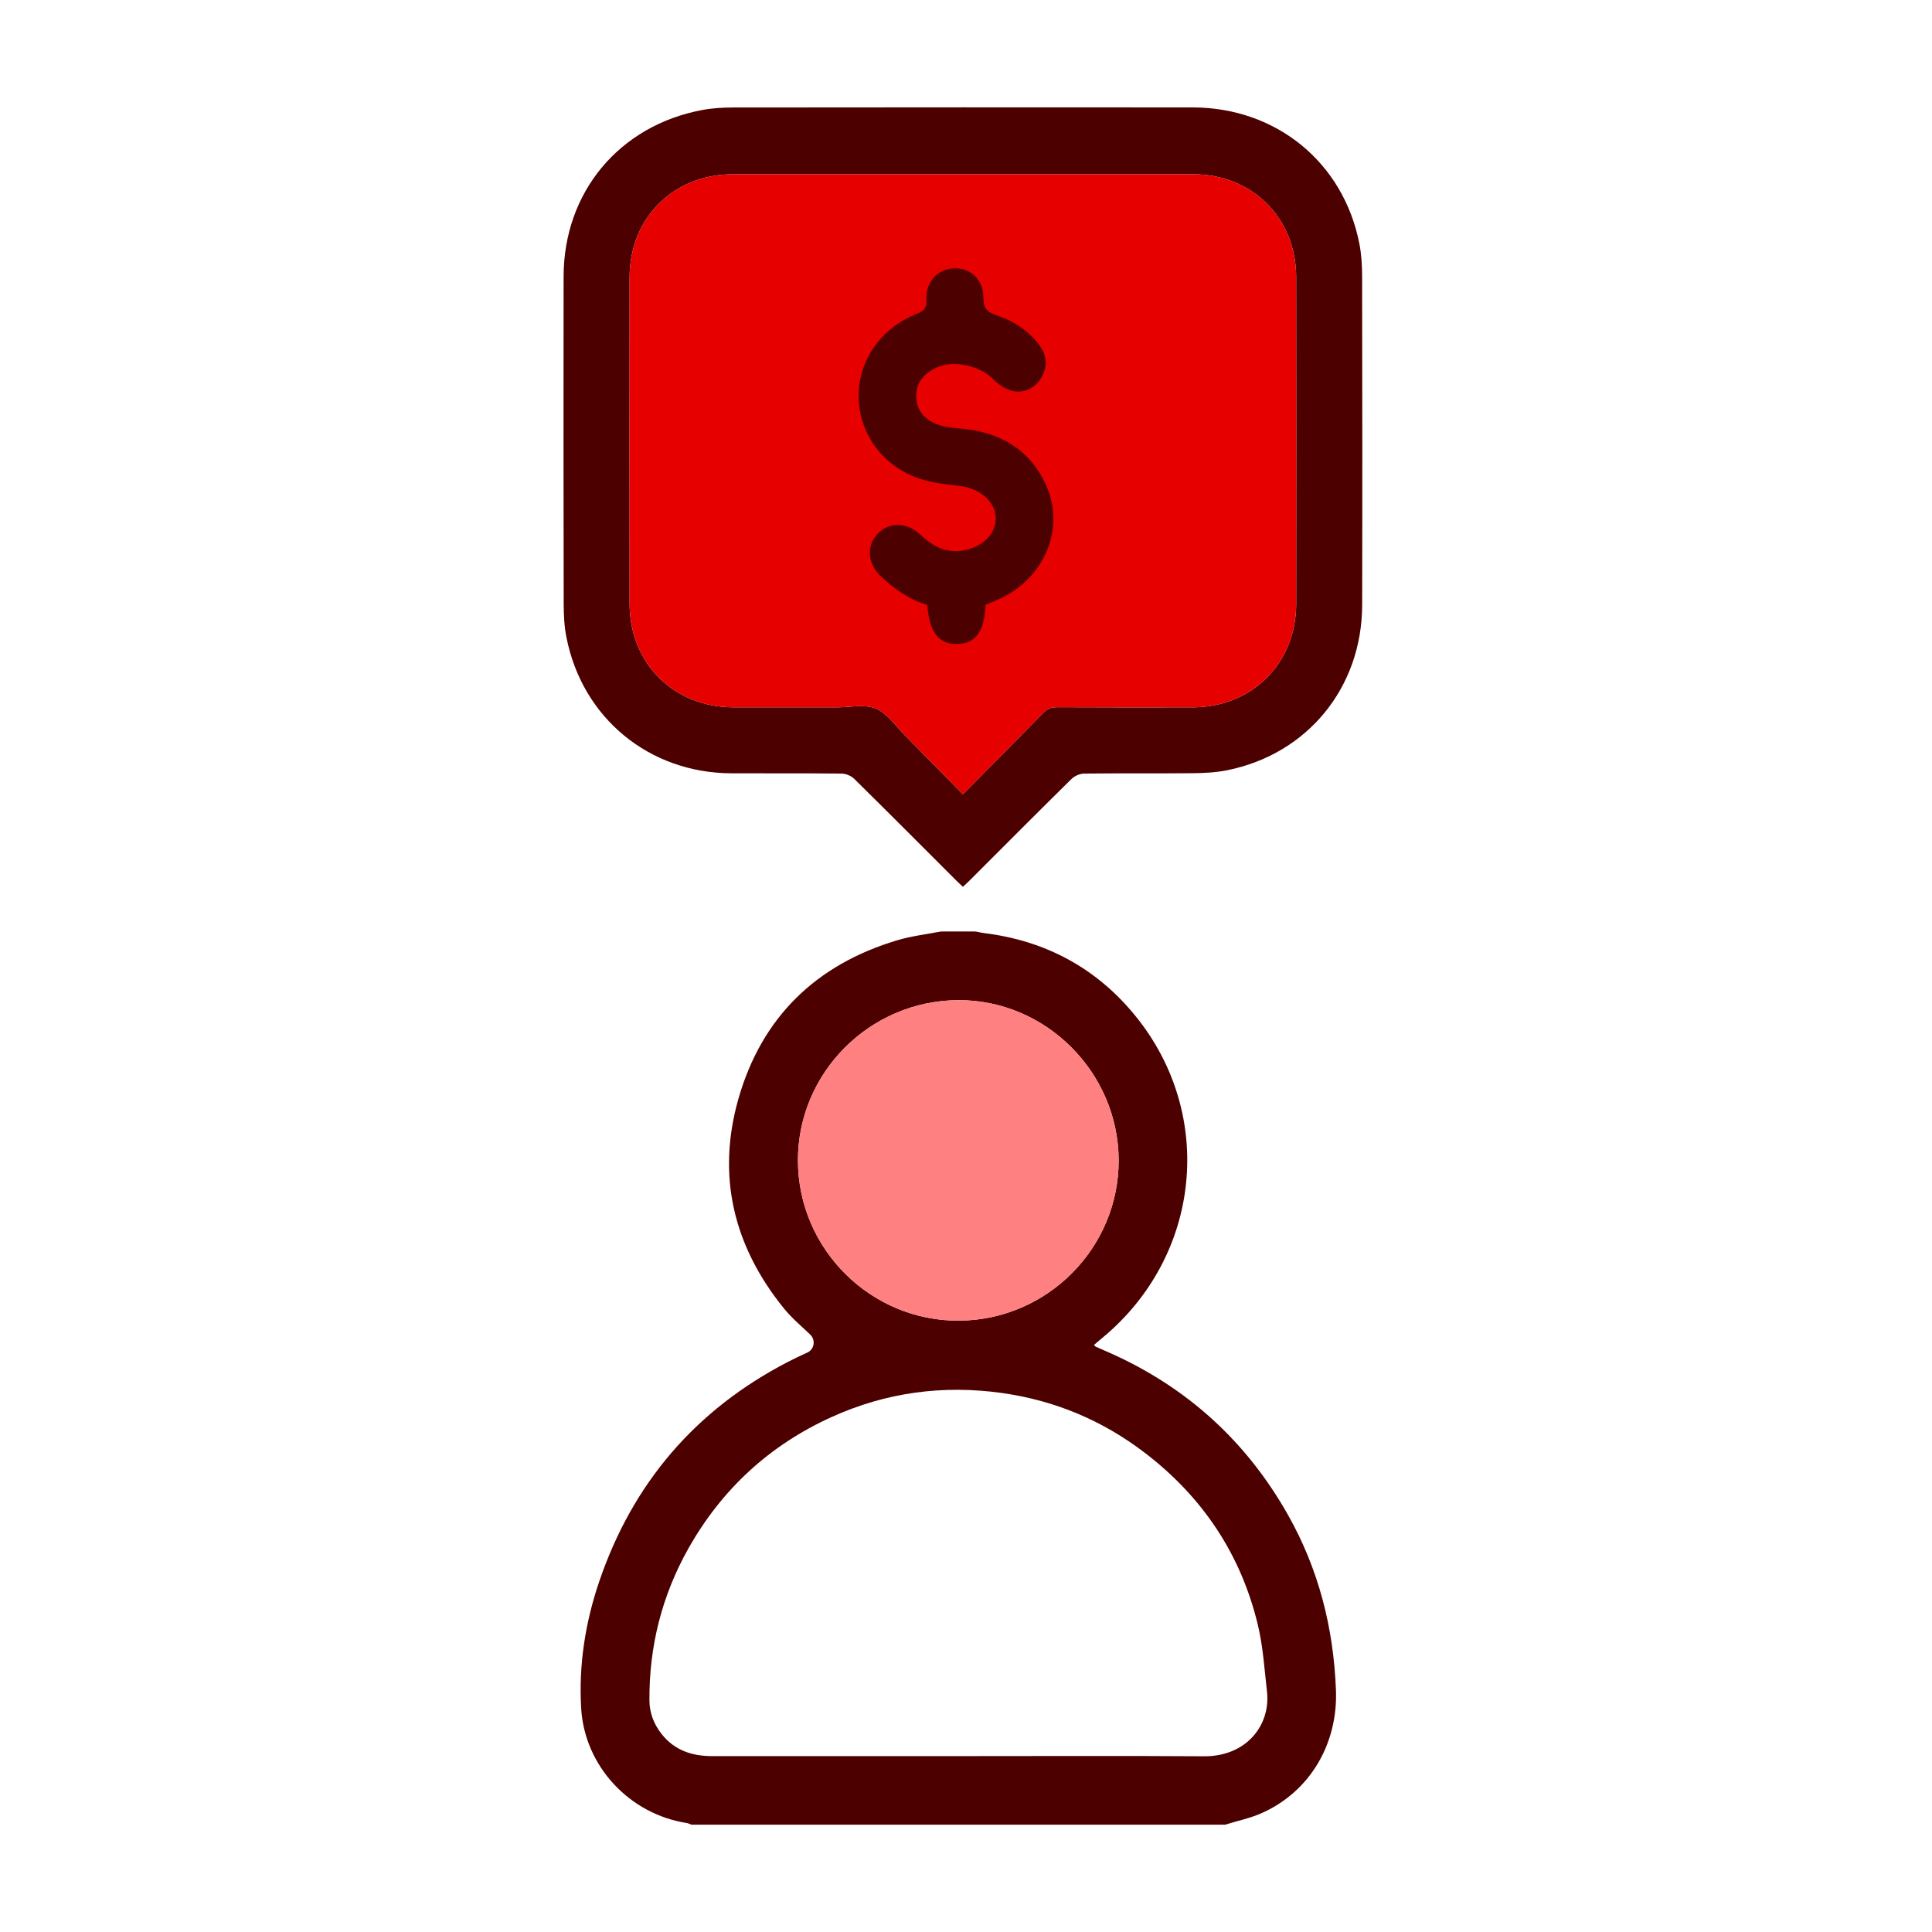 <svg width="72" height="72" viewBox="0 0 72 72" fill="none" xmlns="http://www.w3.org/2000/svg">
<g id="customer-statement">
<g id="Group 1171275100">
<g id="Group">
<g id="Vector">
<path d="M35.885 33.049C35.791 32.961 35.71 32.888 35.633 32.81C34.368 31.547 33.108 30.279 31.834 29.025C31.721 28.913 31.523 28.831 31.364 28.829C29.993 28.814 28.622 28.826 27.251 28.819C24.191 28.804 21.705 26.761 21.111 23.759C21.03 23.355 21.008 22.933 21.007 22.518C21 18.445 20.997 14.373 21.004 10.3C21.009 7.16 23.08 4.677 26.172 4.099C26.548 4.028 26.939 4.006 27.323 4.006C33.031 4 38.738 3.998 44.446 4.003C47.565 4.006 50.072 6.057 50.661 9.089C50.739 9.484 50.761 9.896 50.762 10.3C50.77 14.382 50.774 18.465 50.764 22.547C50.757 25.623 48.725 28.106 45.728 28.706C45.313 28.789 44.881 28.811 44.457 28.815C43.106 28.828 41.756 28.814 40.405 28.829C40.246 28.831 40.049 28.914 39.935 29.026C38.662 30.28 37.402 31.547 36.137 32.811C36.06 32.888 35.979 32.961 35.885 33.049ZM35.884 29.6C36.915 28.558 37.896 27.572 38.868 26.577C39.021 26.421 39.174 26.353 39.397 26.355C41.082 26.364 42.768 26.362 44.454 26.36C46.659 26.356 48.303 24.718 48.305 22.507C48.309 18.445 48.31 14.383 48.304 10.321C48.301 8.123 46.66 6.494 44.467 6.494C38.749 6.493 33.032 6.493 27.314 6.494C25.1 6.494 23.464 8.122 23.463 10.337C23.459 14.389 23.459 18.441 23.463 22.492C23.464 24.72 25.105 26.356 27.331 26.359C28.62 26.36 29.91 26.358 31.2 26.36C31.686 26.36 32.23 26.233 32.645 26.407C33.071 26.586 33.378 27.057 33.728 27.409C34.436 28.121 35.137 28.84 35.884 29.6Z" fill="#4D0000"/>
<path d="M35.884 29.6C36.915 28.558 37.896 27.572 38.868 26.577C39.021 26.421 39.174 26.353 39.397 26.355C41.082 26.364 42.768 26.362 44.454 26.36C46.659 26.356 48.303 24.718 48.305 22.507C48.309 18.445 48.31 14.383 48.304 10.321C48.301 8.123 46.66 6.494 44.467 6.494C38.749 6.493 33.032 6.493 27.314 6.494C25.1 6.494 23.464 8.122 23.463 10.337C23.459 14.389 23.459 18.441 23.463 22.492C23.464 24.72 25.105 26.356 27.331 26.359C28.62 26.36 29.91 26.358 31.2 26.36C31.686 26.36 32.23 26.233 32.645 26.407C33.071 26.586 33.378 27.057 33.728 27.409C34.436 28.121 35.137 28.84 35.884 29.6Z" fill="#E60000"/>
</g>
</g>
<g id="Group_2">
<g id="Vector_2">
<path d="M45.66 68H25.766C25.708 67.979 25.651 67.947 25.59 67.938C23.457 67.607 21.788 65.818 21.659 63.67C21.562 62.053 21.811 60.469 22.33 58.941C23.575 55.278 25.917 52.541 29.357 50.757C29.594 50.634 29.835 50.521 30.085 50.407C30.352 50.285 30.404 49.934 30.191 49.732C30.189 49.73 30.187 49.728 30.187 49.728C29.858 49.414 29.504 49.119 29.22 48.768C27.34 46.452 26.698 43.828 27.519 40.948C28.387 37.907 30.414 35.943 33.445 35.039C33.957 34.886 34.496 34.823 35.024 34.721C35.049 34.716 35.075 34.714 35.1 34.714H36.319C36.347 34.714 36.375 34.716 36.403 34.722C36.494 34.741 36.585 34.763 36.677 34.774C38.964 35.056 40.864 36.078 42.313 37.859C45.312 41.546 44.758 46.814 41.088 49.853C40.981 49.941 40.877 50.03 40.77 50.121C40.804 50.158 40.815 50.178 40.831 50.185C41.008 50.264 41.187 50.342 41.365 50.42C44.238 51.701 46.45 53.713 47.997 56.451C49.142 58.478 49.698 60.662 49.787 62.988C49.862 64.951 48.853 66.731 47.065 67.549C46.623 67.754 46.13 67.853 45.66 68ZM35.713 65.445C38.768 65.445 41.822 65.431 44.876 65.451C46.443 65.461 47.358 64.296 47.217 63.041C47.122 62.204 47.069 61.354 46.873 60.54C46.238 57.91 44.808 55.779 42.658 54.137C41.087 52.937 39.322 52.195 37.362 51.916C35.151 51.603 33.023 51.888 30.991 52.809C28.679 53.857 26.897 55.501 25.653 57.71C24.668 59.461 24.19 61.354 24.202 63.367C24.205 63.838 24.367 64.255 24.659 64.624C25.142 65.236 25.797 65.446 26.549 65.446C29.604 65.444 32.659 65.445 35.713 65.445ZM35.704 37.273C32.41 37.291 29.727 39.983 29.737 43.258C29.747 46.558 32.46 49.245 35.754 49.217C39.034 49.188 41.697 46.507 41.689 43.24C41.68 39.959 38.968 37.254 35.704 37.273Z" fill="#4D0000"/>
<path d="M35.704 37.273C32.41 37.291 29.727 39.983 29.737 43.258C29.747 46.558 32.46 49.245 35.754 49.217C39.034 49.188 41.697 46.507 41.689 43.24C41.68 39.959 38.968 37.254 35.704 37.273Z" fill="#FF8080"/>
</g>
</g>
</g>
<path id="Vector_3" d="M36.726 22.541C36.69 23.528 36.361 23.981 35.69 23.999C34.99 24.019 34.64 23.579 34.556 22.543C33.896 22.348 33.338 21.957 32.831 21.481C32.339 21.018 32.279 20.364 32.694 19.907C33.105 19.455 33.774 19.445 34.271 19.904C34.684 20.286 35.117 20.575 35.72 20.535C36.479 20.484 37.094 19.979 37.109 19.35C37.126 18.707 36.517 18.188 35.74 18.105C35.194 18.047 34.627 17.979 34.119 17.783C32.801 17.272 31.999 16.068 32 14.743C32.001 13.42 32.84 12.218 34.166 11.698C34.456 11.585 34.542 11.453 34.529 11.147C34.501 10.492 34.958 10.014 35.569 10C36.187 9.987 36.65 10.432 36.649 11.101C36.648 11.454 36.755 11.619 37.101 11.736C37.762 11.96 38.354 12.322 38.764 12.912C39.032 13.298 39.032 13.707 38.788 14.105C38.561 14.476 38.129 14.68 37.693 14.558C37.452 14.49 37.212 14.328 37.035 14.147C36.535 13.633 35.546 13.4 34.905 13.697C34.462 13.903 34.151 14.225 34.144 14.742C34.137 15.277 34.449 15.627 34.912 15.81C35.193 15.922 35.515 15.947 35.822 15.974C37.25 16.1 38.358 16.73 38.972 18.055C39.722 19.677 38.937 21.552 37.227 22.33C37.066 22.403 36.9 22.468 36.726 22.541Z" fill="#4D0000"/>
</g>
</svg>
